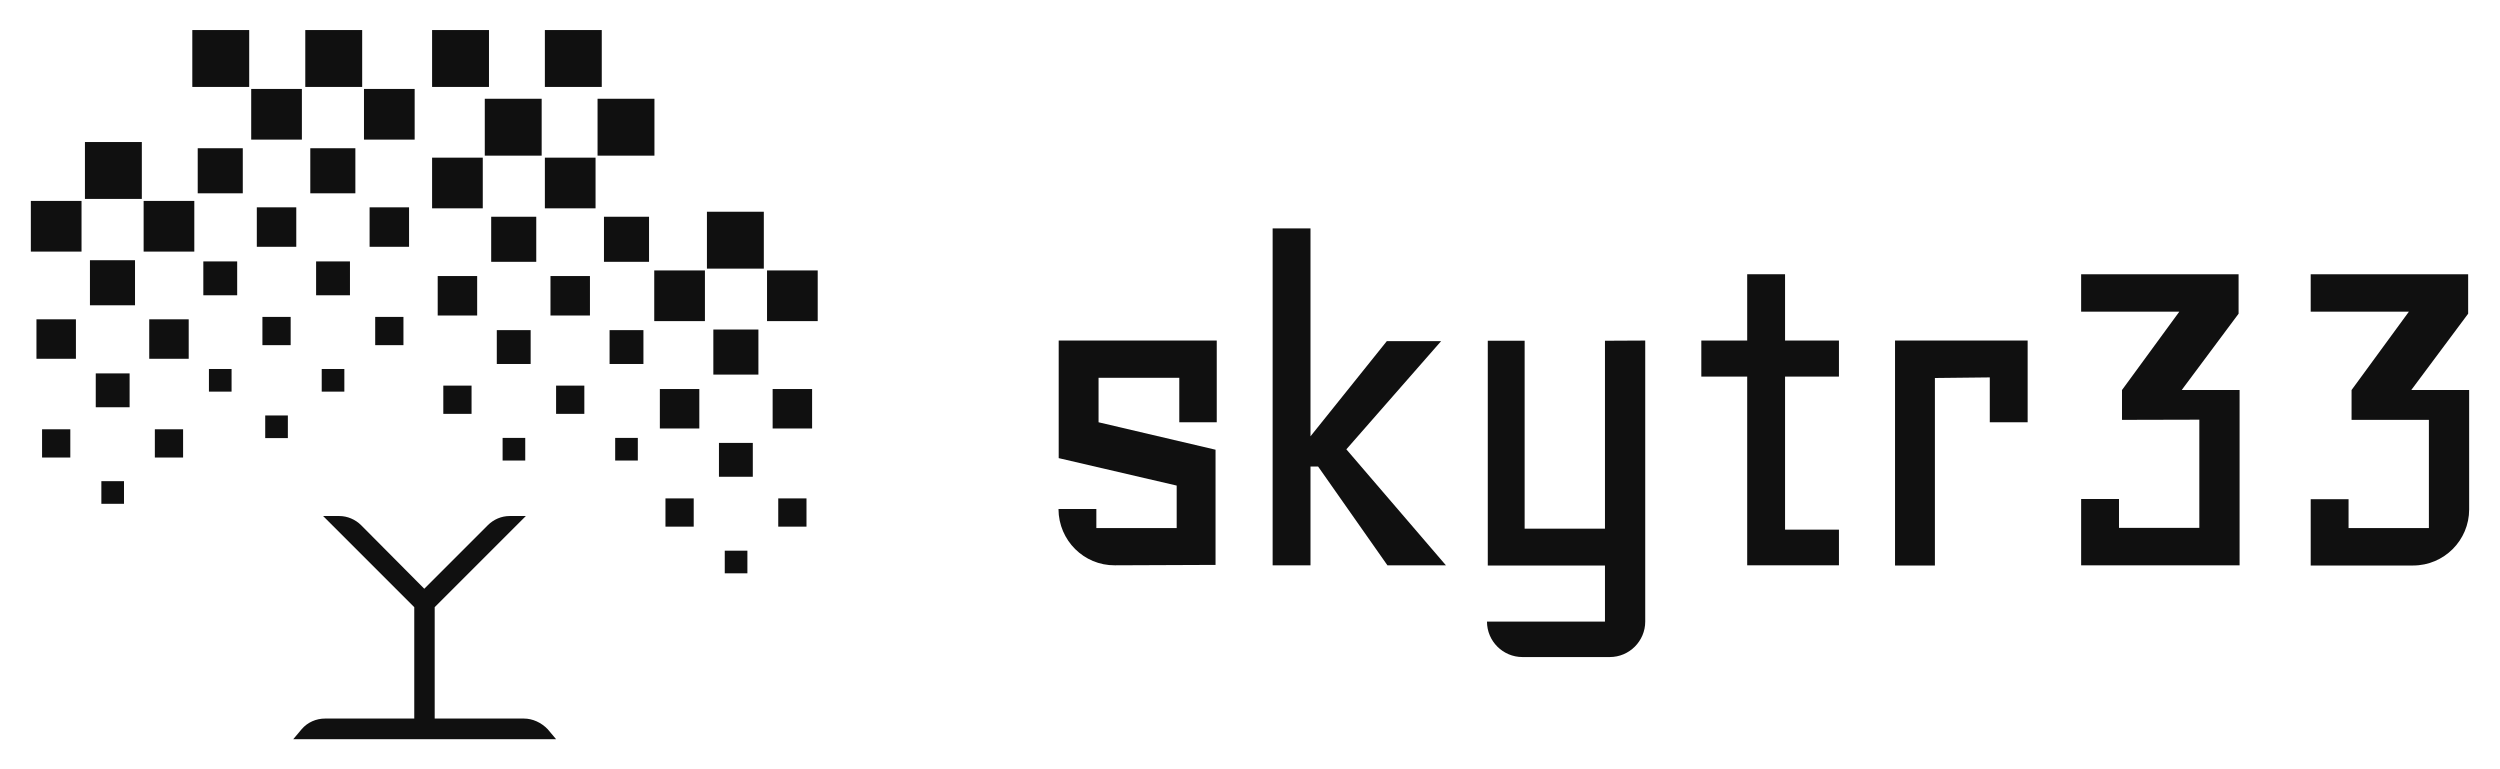 <?xml version="1.0" encoding="utf-8"?>
<!-- Generator: Adobe Illustrator 22.0.1, SVG Export Plug-In . SVG Version: 6.00 Build 0)  -->
<svg version="1.1" id="Layer_1" xmlns="http://www.w3.org/2000/svg" xmlns:xlink="http://www.w3.org/1999/xlink" x="0px" y="0px"
	 viewBox="0 0 1248 384" style="enable-background:new 0 0 1248 384;" xml:space="preserve">
<style type="text/css">
	.st0{fill:none;}
	.st1{fill:#101010;}
</style>
<rect class="st0" width="1248" height="384"/>
<g>
	<g>
		<g id="leaves">
			<rect x="152.4" y="15" class="st1" width="28.4" height="28.4"/>
			<rect x="96" y="15" class="st1" width="28.4" height="28.4"/>
			<rect x="272" y="15" class="st1" width="28.4" height="28.4"/>
			<rect x="215.7" y="15" class="st1" width="28.4" height="28.4"/>
			<rect x="181.7" y="44.4" class="st1" width="25.3" height="25.3"/>
			<rect x="125.4" y="44.4" class="st1" width="25.3" height="25.3"/>
			<rect x="154.9" y="74" class="st1" width="22.5" height="22.5"/>
			<rect x="98.7" y="74" class="st1" width="22.5" height="22.5"/>
			<rect x="184.5" y="103.5" class="st1" width="19.7" height="19.7"/>
			<rect x="128.2" y="103.5" class="st1" width="19.7" height="19.7"/>
			<rect x="157.8" y="130.5" class="st1" width="16.9" height="16.9"/>
			<rect x="101.5" y="130.5" class="st1" width="16.9" height="16.9"/>
			<rect x="187.3" y="158.2" class="st1" width="14.1" height="14.1"/>
			<rect x="131" y="158.2" class="st1" width="14.1" height="14.1"/>
			<rect x="160.6" y="184.2" class="st1" width="11.3" height="11.3"/>
			<rect x="104.3" y="184.2" class="st1" width="11.3" height="11.3"/>
			<rect x="132.4" y="207.4" class="st1" width="11.3" height="11.3"/>
			<rect x="42.4" y="70.9" class="st1" width="28.4" height="28.4"/>
			<rect x="71.7" y="100.3" class="st1" width="25.3" height="25.3"/>
			<rect x="15.4" y="100.3" class="st1" width="25.3" height="25.3"/>
			<rect x="44.9" y="129.9" class="st1" width="22.5" height="22.5"/>
			<rect x="74.5" y="159.4" class="st1" width="19.7" height="19.7"/>
			<rect x="18.2" y="159.4" class="st1" width="19.7" height="19.7"/>
			<rect x="47.8" y="186.4" class="st1" width="16.9" height="16.9"/>
			<rect x="77.3" y="214.3" class="st1" width="14.1" height="14.1"/>
			<rect x="21" y="214.3" class="st1" width="14.1" height="14.1"/>
			<rect x="50.6" y="240.2" class="st1" width="11.3" height="11.3"/>
			<rect x="242" y="49.3" class="st1" width="28.4" height="28.4"/>
			<rect x="298.3" y="49.3" class="st1" width="28.4" height="28.4"/>
			<rect x="215.7" y="78.7" class="st1" width="25.3" height="25.3"/>
			<rect x="272" y="78.7" class="st1" width="25.3" height="25.3"/>
			<rect x="245.2" y="108.2" class="st1" width="22.5" height="22.5"/>
			<rect x="301.5" y="108.2" class="st1" width="22.5" height="22.5"/>
			<rect x="218.5" y="137.8" class="st1" width="19.7" height="19.7"/>
			<rect x="274.8" y="137.8" class="st1" width="19.7" height="19.7"/>
			<rect x="248" y="164.8" class="st1" width="16.9" height="16.9"/>
			<rect x="304.3" y="164.8" class="st1" width="16.9" height="16.9"/>
			<rect x="221.3" y="192.5" class="st1" width="14.1" height="14.1"/>
			<rect x="277.6" y="192.5" class="st1" width="14.1" height="14.1"/>
			<rect x="250.9" y="218.6" class="st1" width="11.3" height="11.3"/>
			<rect x="307.1" y="218.6" class="st1" width="11.3" height="11.3"/>
			<rect x="352.9" y="105.7" class="st1" width="28.4" height="28.4"/>
			<rect x="326.6" y="135" class="st1" width="25.3" height="25.3"/>
			<rect x="382.9" y="135" class="st1" width="25.3" height="25.3"/>
			<rect x="356.1" y="164.5" class="st1" width="22.5" height="22.5"/>
			<rect x="329.4" y="194.2" class="st1" width="19.7" height="19.7"/>
			<rect x="385.7" y="194.2" class="st1" width="19.7" height="19.7"/>
			<rect x="358.9" y="221.1" class="st1" width="16.9" height="16.9"/>
			<rect x="332.2" y="248.8" class="st1" width="14.1" height="14.1"/>
			<rect x="388.5" y="248.8" class="st1" width="14.1" height="14.1"/>
			<rect x="361.8" y="274.9" class="st1" width="11.3" height="11.3"/>
		</g>
		<path class="st1" d="M261.5,358.7H217v-55.6l45.5-45.5h-8.1c-4.1,0-8,1.7-10.9,4.6l-31.7,31.7l-31.5-31.7
			c-2.9-2.9-6.9-4.6-10.9-4.6h-8.1l45.5,45.5v55.6h-44.5c-4.5,0-8.8,1.9-11.7,5.3l-4.2,5h131.2l-4.2-5
			C270.2,360.7,265.9,358.7,261.5,358.7z"/>
	</g>
	<g id="text">
		<path class="st1" d="M587.4,263.6v-21.2l-58.9-13.7V170h78.9v40.8h-18.7v-22.2h-40.3v22.2l58.4,13.7V282l-50.3,0.2
			c-15.4,0.1-28-12.4-28.1-28v-0.1h18.9v9.5H587.4z"/>
		<path class="st1" d="M692.6,282.2L658,232.9h-3.8v49.3h-18.9V114h18.9v103.8l38.1-47.5h27.1l-47.3,54l49.7,57.9L692.6,282.2z"/>
		<path class="st1" d="M821.3,170v140.3c0,9.7-7.9,17.7-17.7,17.7l0,0H760c-9.7,0-17.7-7.9-17.7-17.7l0,0h58.9v-28h-58.5V170.1h18.4
			v93.8h40.1v-93.8L821.3,170L821.3,170z"/>
		<path class="st1" d="M918,282.2h-45.8V188h-22.9V170h22.9v-33.1h18.9V170H918V188h-26.9v76.4h26.9L918,282.2L918,282.2z"/>
		<path class="st1" d="M993.3,188.4l-27.4,0.3v93.6h-19.9V170h66.2v40.8h-18.9V188.4z"/>
		<path class="st1" d="M1059.3,209.6v-14.9l28.6-39.1h-49v-18.7h78.6v19.7l-28.4,38.1h28.9v87.5h-79.1v-33.1h18.9v14.4h40.1v-54
			L1059.3,209.6L1059.3,209.6z"/>
		<path class="st1" d="M1173.9,209.6v-14.9l28.6-39.1h-49v-18.7h78.6v19.7l-28.4,38.1h28.9v59.6c0,15.4-12.5,28-28,28l0,0h-51.1
			v-33.1h18.9v14.4h40.1v-54L1173.9,209.6L1173.9,209.6z"/>
	</g>
</g>
</svg>

